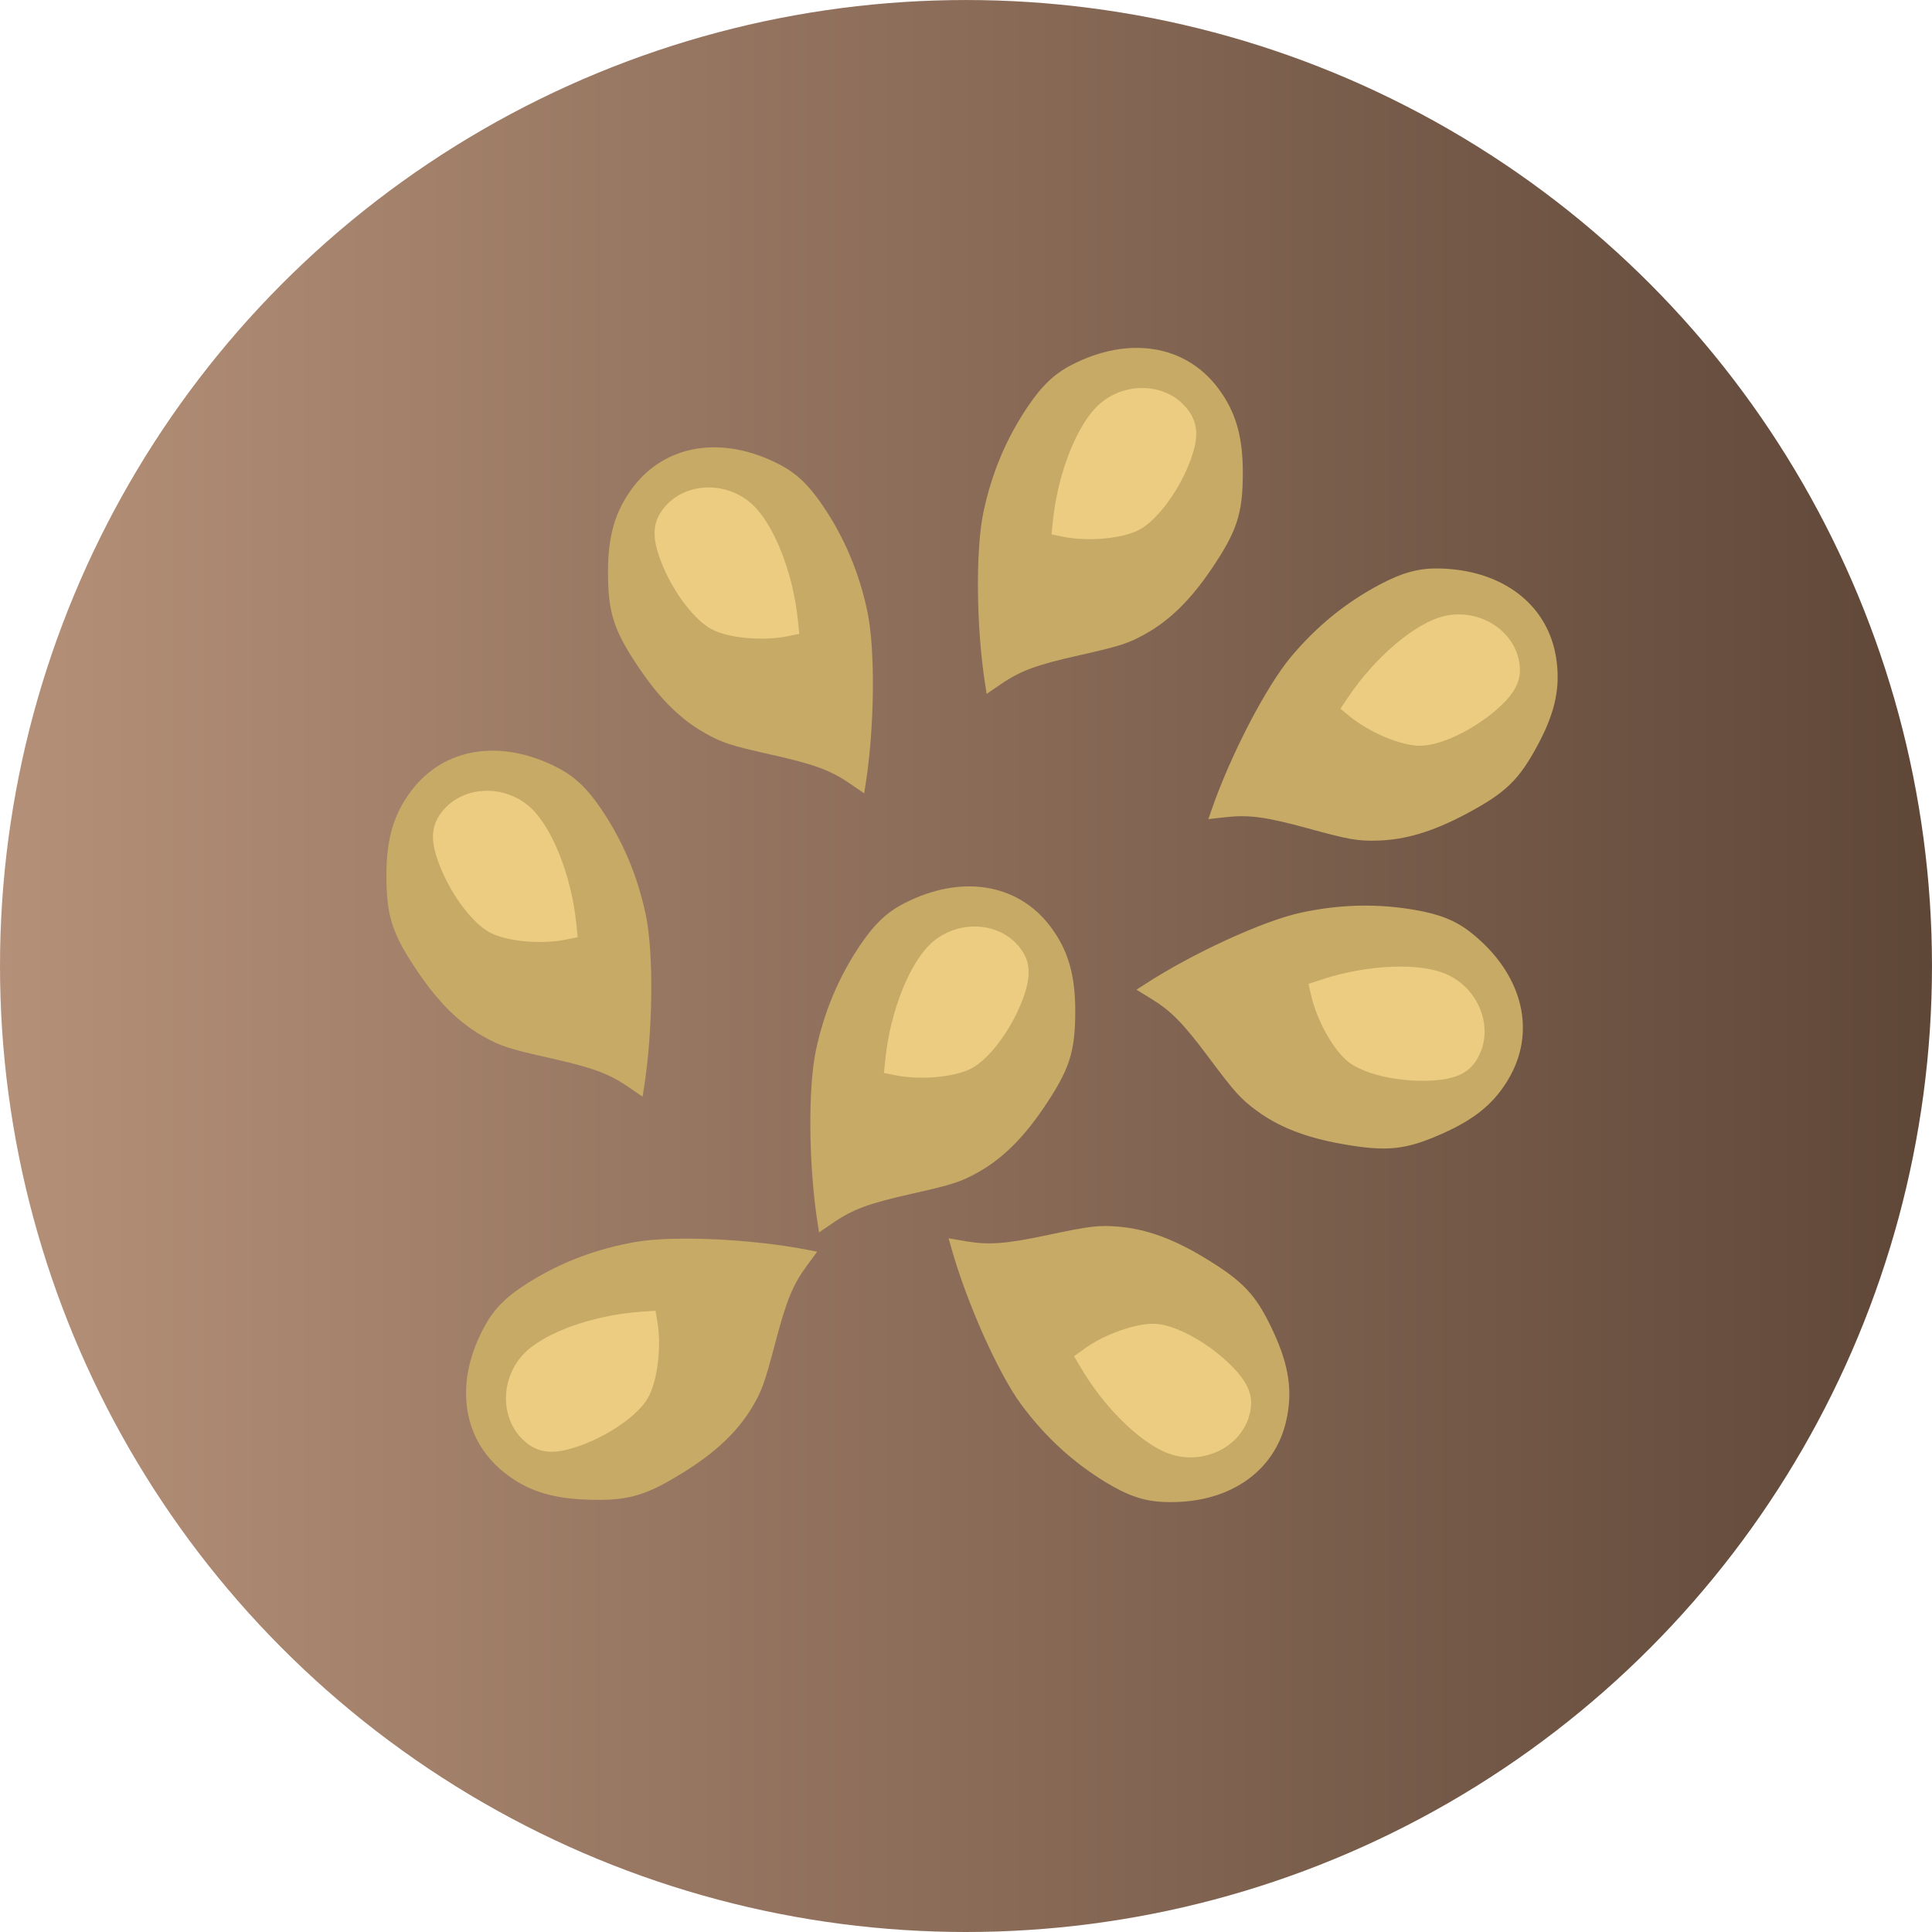 <?xml version="1.0" encoding="UTF-8" standalone="no"?>
<svg
   xmlns:dc="http://purl.org/dc/elements/1.1/"
   xmlns:cc="http://creativecommons.org/ns#"
   xmlns:rdf="http://www.w3.org/1999/02/22-rdf-syntax-ns#"
   xmlns:svg="http://www.w3.org/2000/svg"
   xmlns="http://www.w3.org/2000/svg"
   xmlns:xlink="http://www.w3.org/1999/xlink"
   version="1.1"
   id="svg8027"
   viewBox="0 0 117.291 117.291"
   height="33.102mm"
   width="33.102mm">
  <defs
     id="defs8029">
    <linearGradient
       y2="5524.197"
       x2="1713.945"
       y1="5524.197"
       x1="1596.654"
       gradientTransform="translate(-125.129,31.282)"
       gradientUnits="userSpaceOnUse"
       id="linearGradient7646"
       xlink:href="#linearGradient4788" />
    <linearGradient
       id="linearGradient4788">
      <stop
         id="stop4790"
         offset="0"
         style="stop-color:#b59078;stop-opacity:1" />
      <stop
         id="stop4792"
         offset="1"
         style="stop-color:#5f4738;stop-opacity:1" />
    </linearGradient>
  </defs>
  <g
     transform="translate(-138.498,-342.288)"
     id="layer1">
    <g
       transform="translate(-1333.028,-5154.545)"
       id="g6556-5"
       style="opacity:1">
      <circle
         style="opacity:1;fill:url(#linearGradient7646);fill-opacity:1;stroke:none;stroke-width:0.838;stroke-linecap:round;stroke-linejoin:round;stroke-miterlimit:2;stroke-dasharray:none;stroke-dashoffset:0;stroke-opacity:1"
         id="path5121-9-8-1-0-9"
         cx="1530.171"
         cy="5555.479"
         r="58.645" />
      <g
         style="opacity:1"
         id="g5140-2-5-8"
         transform="matrix(0.193,0,0,0.193,1260.499,4368.906)">
        <g
           transform="translate(58.654,411.882)"
           id="g4892-4-9-4">
          <path
             style="opacity:1;fill:#ebcc81;fill-opacity:1;stroke:none;stroke-width:1;stroke-linecap:round;stroke-linejoin:round;stroke-miterlimit:0;stroke-dasharray:none;stroke-dashoffset:0;stroke-opacity:1"
             d="m 1265.903,5636.248 c -5.85,-1.272 -8.293,-2.494 -12.86,-6.429 -7.418,-6.392 -15.869,-22.914 -15.869,-31.023 0,-4.984 1.035,-7.7 4.196,-11.008 4.272,-4.471 8.046,-6.014 14.763,-6.035 13.29,-0.041 21.404,7.808 28.308,27.382 2.691,7.631 4.87,17.993 4.87,23.163 l 0,3.386 -5.002,0.871 c -6.408,1.116 -12.312,1.017 -18.405,-0.308 z"
             id="path4888-06-9-8" />
          <path
             style="opacity:1;fill:#c6aa66;fill-opacity:1;stroke:none;stroke-width:1;stroke-linecap:round;stroke-linejoin:round;stroke-miterlimit:0;stroke-dasharray:none;stroke-dashoffset:0;stroke-opacity:1"
             d="m 1302.056,5678.758 c -6.12,-4.181 -11.149,-6.034 -24.536,-9.037 -13.02,-2.921 -15.645,-3.774 -21.089,-6.852 -7.566,-4.278 -14.021,-10.64 -20.512,-20.22 -8.092,-11.941 -9.902,-17.471 -9.919,-30.305 -0.015,-11.56 2.261,-19.336 7.824,-26.72 10.278,-13.643 28.192,-16.469 46.038,-7.261 5.432,2.803 9.329,6.513 13.803,13.143 6.761,10.02 11.343,20.927 13.924,33.145 2.517,11.919 2.275,36.323 -0.538,54.217 l -0.469,2.982 -4.526,-3.092 z m -19.632,-46.315 3.758,-0.755 -0.441,-4.296 c -1.572,-15.326 -7.835,-30.873 -14.858,-36.884 -7.974,-6.825 -20.102,-6.443 -26.668,0.841 -4.358,4.834 -4.681,9.881 -1.182,18.478 3.69,9.067 10.234,17.622 15.648,20.456 5.259,2.753 15.951,3.726 23.744,2.161 z"
             id="path4890-2-1-1" />
        </g>
        <g
           id="g4892-9-9-4-0"
           style="opacity:1"
           transform="matrix(-1,0,0,1,2710.345,380.599)">
          <path
             style="opacity:1;fill:#ebcc81;fill-opacity:1;stroke:none;stroke-width:1;stroke-linecap:round;stroke-linejoin:round;stroke-miterlimit:0;stroke-dasharray:none;stroke-dashoffset:0;stroke-opacity:1"
             d="m 1265.903,5636.248 c -5.85,-1.272 -8.293,-2.494 -12.86,-6.429 -7.418,-6.392 -15.869,-22.914 -15.869,-31.023 0,-4.984 1.035,-7.7 4.196,-11.008 4.272,-4.471 8.046,-6.014 14.763,-6.035 13.29,-0.041 21.404,7.808 28.308,27.382 2.691,7.631 4.87,17.993 4.87,23.163 l 0,3.386 -5.002,0.871 c -6.408,1.116 -12.312,1.017 -18.405,-0.308 z"
             id="path4888-0-9-9-3" />
          <path
             style="opacity:1;fill:#c6aa66;fill-opacity:1;stroke:none;stroke-width:1;stroke-linecap:round;stroke-linejoin:round;stroke-miterlimit:0;stroke-dasharray:none;stroke-dashoffset:0;stroke-opacity:1"
             d="m 1302.056,5678.758 c -6.12,-4.181 -11.149,-6.034 -24.536,-9.037 -13.02,-2.921 -15.645,-3.774 -21.089,-6.852 -7.566,-4.278 -14.021,-10.64 -20.512,-20.22 -8.092,-11.941 -9.902,-17.471 -9.919,-30.305 -0.015,-11.56 2.261,-19.336 7.824,-26.72 10.278,-13.643 28.192,-16.469 46.038,-7.261 5.432,2.803 9.329,6.513 13.803,13.143 6.761,10.02 11.343,20.927 13.924,33.145 2.517,11.919 2.275,36.323 -0.538,54.217 l -0.469,2.982 -4.526,-3.092 z m -19.632,-46.315 3.758,-0.755 -0.441,-4.296 c -1.572,-15.326 -7.835,-30.873 -14.858,-36.884 -7.974,-6.825 -20.102,-6.443 -26.668,0.841 -4.358,4.834 -4.681,9.881 -1.182,18.478 3.69,9.067 10.234,17.622 15.648,20.456 5.259,2.753 15.951,3.726 23.744,2.161 z"
             id="path4890-8-0-1-0" />
        </g>
        <g
           transform="matrix(-0.909,0.417,-0.417,-0.909,4948.808,10853.658)"
           id="g4892-5-81-0-4"
           style="opacity:1">
          <path
             style="opacity:1;fill:#ebcc81;fill-opacity:1;stroke:none;stroke-width:1;stroke-linecap:round;stroke-linejoin:round;stroke-miterlimit:0;stroke-dasharray:none;stroke-dashoffset:0;stroke-opacity:1"
             d="m 1265.903,5636.248 c -5.85,-1.272 -8.293,-2.494 -12.86,-6.429 -7.418,-6.392 -15.869,-22.914 -15.869,-31.023 0,-4.984 1.035,-7.7 4.196,-11.008 4.272,-4.471 8.046,-6.014 14.763,-6.035 13.29,-0.041 21.404,7.808 28.308,27.382 2.691,7.631 4.87,17.993 4.87,23.163 l 0,3.386 -5.002,0.871 c -6.408,1.116 -12.312,1.017 -18.405,-0.308 z"
             id="path4888-9-3-7-4" />
          <path
             style="opacity:1;fill:#c6aa66;fill-opacity:1;stroke:none;stroke-width:1;stroke-linecap:round;stroke-linejoin:round;stroke-miterlimit:0;stroke-dasharray:none;stroke-dashoffset:0;stroke-opacity:1"
             d="m 1302.056,5678.758 c -6.12,-4.181 -11.149,-6.034 -24.536,-9.037 -13.02,-2.921 -15.645,-3.774 -21.089,-6.852 -7.566,-4.278 -14.021,-10.64 -20.512,-20.22 -8.092,-11.941 -9.902,-17.471 -9.919,-30.305 -0.015,-11.56 2.261,-19.336 7.824,-26.72 10.278,-13.643 28.192,-16.469 46.038,-7.261 5.432,2.803 9.329,6.513 13.803,13.143 6.761,10.02 11.343,20.927 13.924,33.145 2.517,11.919 2.275,36.323 -0.538,54.217 l -0.469,2.982 -4.526,-3.092 z m -19.632,-46.315 3.758,-0.755 -0.441,-4.296 c -1.572,-15.326 -7.835,-30.873 -14.858,-36.884 -7.974,-6.825 -20.102,-6.443 -26.668,0.841 -4.358,4.834 -4.681,9.881 -1.182,18.478 3.69,9.067 10.234,17.622 15.648,20.456 5.259,2.753 15.951,3.726 23.744,2.161 z"
             id="path4890-6-1-5-4" />
        </g>
        <g
           id="g4892-9-2-1-8-4"
           style="opacity:1"
           transform="matrix(-0.408,-0.913,-0.913,0.408,7171.508,5030.216)">
          <path
             style="opacity:1;fill:#ebcc81;fill-opacity:1;stroke:none;stroke-width:1;stroke-linecap:round;stroke-linejoin:round;stroke-miterlimit:0;stroke-dasharray:none;stroke-dashoffset:0;stroke-opacity:1"
             d="m 1265.903,5636.248 c -5.85,-1.272 -8.293,-2.494 -12.86,-6.429 -7.418,-6.392 -15.869,-22.914 -15.869,-31.023 0,-4.984 1.035,-7.7 4.196,-11.008 4.272,-4.471 8.046,-6.014 14.763,-6.035 13.29,-0.041 21.404,7.808 28.308,27.382 2.691,7.631 4.87,17.993 4.87,23.163 l 0,3.386 -5.002,0.871 c -6.408,1.116 -12.312,1.017 -18.405,-0.308 z"
             id="path4888-0-1-0-7-7" />
          <path
             style="opacity:1;fill:#c6aa66;fill-opacity:1;stroke:none;stroke-width:1;stroke-linecap:round;stroke-linejoin:round;stroke-miterlimit:0;stroke-dasharray:none;stroke-dashoffset:0;stroke-opacity:1"
             d="m 1302.056,5678.758 c -6.12,-4.181 -11.149,-6.034 -24.536,-9.037 -13.02,-2.921 -15.645,-3.774 -21.089,-6.852 -7.566,-4.278 -14.021,-10.64 -20.512,-20.22 -8.092,-11.941 -9.902,-17.471 -9.919,-30.305 -0.015,-11.56 2.261,-19.336 7.824,-26.72 10.278,-13.643 28.192,-16.469 46.038,-7.261 5.432,2.803 9.329,6.513 13.803,13.143 6.761,10.02 11.343,20.927 13.924,33.145 2.517,11.919 2.275,36.323 -0.538,54.217 l -0.469,2.982 -4.526,-3.092 z m -19.632,-46.315 3.758,-0.755 -0.441,-4.296 c -1.572,-15.326 -7.835,-30.873 -14.858,-36.884 -7.974,-6.825 -20.102,-6.443 -26.668,0.841 -4.358,4.834 -4.681,9.881 -1.182,18.478 3.69,9.067 10.234,17.622 15.648,20.456 5.259,2.753 15.951,3.726 23.744,2.161 z"
             id="path4890-8-7-3-0-6" />
        </g>
        <g
           transform="translate(-11.051,507.301)"
           id="g4892-5-8-4-4-3"
           style="opacity:1">
          <path
             style="opacity:1;fill:#ebcc81;fill-opacity:1;stroke:none;stroke-width:1;stroke-linecap:round;stroke-linejoin:round;stroke-miterlimit:0;stroke-dasharray:none;stroke-dashoffset:0;stroke-opacity:1"
             d="m 1265.903,5636.248 c -5.85,-1.272 -8.293,-2.494 -12.86,-6.429 -7.418,-6.392 -15.869,-22.914 -15.869,-31.023 0,-4.984 1.035,-7.7 4.196,-11.008 4.272,-4.471 8.046,-6.014 14.763,-6.035 13.29,-0.041 21.404,7.808 28.308,27.382 2.691,7.631 4.87,17.993 4.87,23.163 l 0,3.386 -5.002,0.871 c -6.408,1.116 -12.312,1.017 -18.405,-0.308 z"
             id="path4888-9-5-0-8-1" />
          <path
             style="opacity:1;fill:#c6aa66;fill-opacity:1;stroke:none;stroke-width:1;stroke-linecap:round;stroke-linejoin:round;stroke-miterlimit:0;stroke-dasharray:none;stroke-dashoffset:0;stroke-opacity:1"
             d="m 1302.056,5678.758 c -6.12,-4.181 -11.149,-6.034 -24.536,-9.037 -13.02,-2.921 -15.645,-3.774 -21.089,-6.852 -7.566,-4.278 -14.021,-10.64 -20.512,-20.22 -8.092,-11.941 -9.902,-17.471 -9.919,-30.305 -0.015,-11.56 2.261,-19.336 7.824,-26.72 10.278,-13.643 28.192,-16.469 46.038,-7.261 5.432,2.803 9.329,6.513 13.803,13.143 6.761,10.02 11.343,20.927 13.924,33.145 2.517,11.919 2.275,36.323 -0.538,54.217 l -0.469,2.982 -4.526,-3.092 z m -19.632,-46.315 3.758,-0.755 -0.441,-4.296 c -1.572,-15.326 -7.835,-30.873 -14.858,-36.884 -7.974,-6.825 -20.102,-6.443 -26.668,0.841 -4.358,4.834 -4.681,9.881 -1.182,18.478 3.69,9.067 10.234,17.622 15.648,20.456 5.259,2.753 15.951,3.726 23.744,2.161 z"
             id="path4890-6-7-3-0-7" />
        </g>
        <g
           id="g4892-9-2-4-9-4-5"
           style="opacity:1"
           transform="matrix(-1,0,0,1,2657.632,549.991)">
          <path
             style="opacity:1;fill:#ebcc81;fill-opacity:1;stroke:none;stroke-width:1;stroke-linecap:round;stroke-linejoin:round;stroke-miterlimit:0;stroke-dasharray:none;stroke-dashoffset:0;stroke-opacity:1"
             d="m 1265.903,5636.248 c -5.85,-1.272 -8.293,-2.494 -12.86,-6.429 -7.418,-6.392 -15.869,-22.914 -15.869,-31.023 0,-4.984 1.035,-7.7 4.196,-11.008 4.272,-4.471 8.046,-6.014 14.763,-6.035 13.29,-0.041 21.404,7.808 28.308,27.382 2.691,7.631 4.87,17.993 4.87,23.163 l 0,3.386 -5.002,0.871 c -6.408,1.116 -12.312,1.017 -18.405,-0.308 z"
             id="path4888-0-1-1-1-2-9" />
          <path
             style="opacity:1;fill:#c6aa66;fill-opacity:1;stroke:none;stroke-width:1;stroke-linecap:round;stroke-linejoin:round;stroke-miterlimit:0;stroke-dasharray:none;stroke-dashoffset:0;stroke-opacity:1"
             d="m 1302.056,5678.758 c -6.12,-4.181 -11.149,-6.034 -24.536,-9.037 -13.02,-2.921 -15.645,-3.774 -21.089,-6.852 -7.566,-4.278 -14.021,-10.64 -20.512,-20.22 -8.092,-11.941 -9.902,-17.471 -9.919,-30.305 -0.015,-11.56 2.261,-19.336 7.824,-26.72 10.278,-13.643 28.192,-16.469 46.038,-7.261 5.432,2.803 9.329,6.513 13.803,13.143 6.761,10.02 11.343,20.927 13.924,33.145 2.517,11.919 2.275,36.323 -0.538,54.217 l -0.469,2.982 -4.526,-3.092 z m -19.632,-46.315 3.758,-0.755 -0.441,-4.296 c -1.572,-15.326 -7.835,-30.873 -14.858,-36.884 -7.974,-6.825 -20.102,-6.443 -26.668,0.841 -4.358,4.834 -4.681,9.881 -1.182,18.478 3.69,9.067 10.234,17.622 15.648,20.456 5.259,2.753 15.951,3.726 23.744,2.161 z"
             id="path4890-8-7-8-9-9-6" />
        </g>
        <g
           transform="matrix(0.036,-0.999,0.999,0.036,-4372.747,7338.642)"
           id="g4892-5-8-5-6-6-2"
           style="opacity:1">
          <path
             style="opacity:1;fill:#ebcc81;fill-opacity:1;stroke:none;stroke-width:1;stroke-linecap:round;stroke-linejoin:round;stroke-miterlimit:0;stroke-dasharray:none;stroke-dashoffset:0;stroke-opacity:1"
             d="m 1265.903,5636.248 c -5.85,-1.272 -8.293,-2.494 -12.86,-6.429 -7.418,-6.392 -15.869,-22.914 -15.869,-31.023 0,-4.984 1.035,-7.7 4.196,-11.008 4.272,-4.471 8.046,-6.014 14.763,-6.035 13.29,-0.041 21.404,7.808 28.308,27.382 2.691,7.631 4.87,17.993 4.87,23.163 l 0,3.386 -5.002,0.871 c -6.408,1.116 -12.312,1.017 -18.405,-0.308 z"
             id="path4888-9-5-9-9-1-1" />
          <path
             style="opacity:1;fill:#c6aa66;fill-opacity:1;stroke:none;stroke-width:1;stroke-linecap:round;stroke-linejoin:round;stroke-miterlimit:0;stroke-dasharray:none;stroke-dashoffset:0;stroke-opacity:1"
             d="m 1302.056,5678.758 c -6.12,-4.181 -11.149,-6.034 -24.536,-9.037 -13.02,-2.921 -15.645,-3.774 -21.089,-6.852 -7.566,-4.278 -14.021,-10.64 -20.512,-20.22 -8.092,-11.941 -9.902,-17.471 -9.919,-30.305 -0.015,-11.56 2.261,-19.336 7.824,-26.72 10.278,-13.643 28.192,-16.469 46.038,-7.261 5.432,2.803 9.329,6.513 13.803,13.143 6.761,10.02 11.343,20.927 13.924,33.145 2.517,11.919 2.275,36.323 -0.538,54.217 l -0.469,2.982 -4.526,-3.092 z m -19.632,-46.315 3.758,-0.755 -0.441,-4.296 c -1.572,-15.326 -7.835,-30.873 -14.858,-36.884 -7.974,-6.825 -20.102,-6.443 -26.668,0.841 -4.358,4.834 -4.681,9.881 -1.182,18.478 3.69,9.067 10.234,17.622 15.648,20.456 5.259,2.753 15.951,3.726 23.744,2.161 z"
             id="path4890-6-7-7-3-0-7" />
        </g>
        <g
           id="g4892-9-2-4-5-3-4-8"
           style="opacity:1"
           transform="matrix(-0.883,-0.469,-0.469,0.883,5292.003,1697.553)">
          <path
             style="opacity:1;fill:#ebcc81;fill-opacity:1;stroke:none;stroke-width:1;stroke-linecap:round;stroke-linejoin:round;stroke-miterlimit:0;stroke-dasharray:none;stroke-dashoffset:0;stroke-opacity:1"
             d="m 1265.903,5636.248 c -5.85,-1.272 -8.293,-2.494 -12.86,-6.429 -7.418,-6.392 -15.869,-22.914 -15.869,-31.023 0,-4.984 1.035,-7.7 4.196,-11.008 4.272,-4.471 8.046,-6.014 14.763,-6.035 13.29,-0.041 21.404,7.808 28.308,27.382 2.691,7.631 4.87,17.993 4.87,23.163 l 0,3.386 -5.002,0.871 c -6.408,1.116 -12.312,1.017 -18.405,-0.308 z"
             id="path4888-0-1-1-3-8-2-5" />
          <path
             style="opacity:1;fill:#c6aa66;fill-opacity:1;stroke:none;stroke-width:1;stroke-linecap:round;stroke-linejoin:round;stroke-miterlimit:0;stroke-dasharray:none;stroke-dashoffset:0;stroke-opacity:1"
             d="m 1302.056,5678.758 c -6.12,-4.181 -11.149,-6.034 -24.536,-9.037 -13.02,-2.921 -15.645,-3.774 -21.089,-6.852 -7.566,-4.278 -14.021,-10.64 -20.512,-20.22 -8.092,-11.941 -9.902,-17.471 -9.919,-30.305 -0.015,-11.56 2.261,-19.336 7.824,-26.72 10.278,-13.643 28.192,-16.469 46.038,-7.261 5.432,2.803 9.329,6.513 13.803,13.143 6.761,10.02 11.343,20.927 13.924,33.145 2.517,11.919 2.275,36.323 -0.538,54.217 l -0.469,2.982 -4.526,-3.092 z m -19.632,-46.315 3.758,-0.755 -0.441,-4.296 c -1.572,-15.326 -7.835,-30.873 -14.858,-36.884 -7.974,-6.825 -20.102,-6.443 -26.668,0.841 -4.358,4.834 -4.681,9.881 -1.182,18.478 3.69,9.067 10.234,17.622 15.648,20.456 5.259,2.753 15.951,3.726 23.744,2.161 z"
             id="path4890-8-7-8-8-0-2-7" />
        </g>
      </g>
    </g>
  </g>
</svg>
